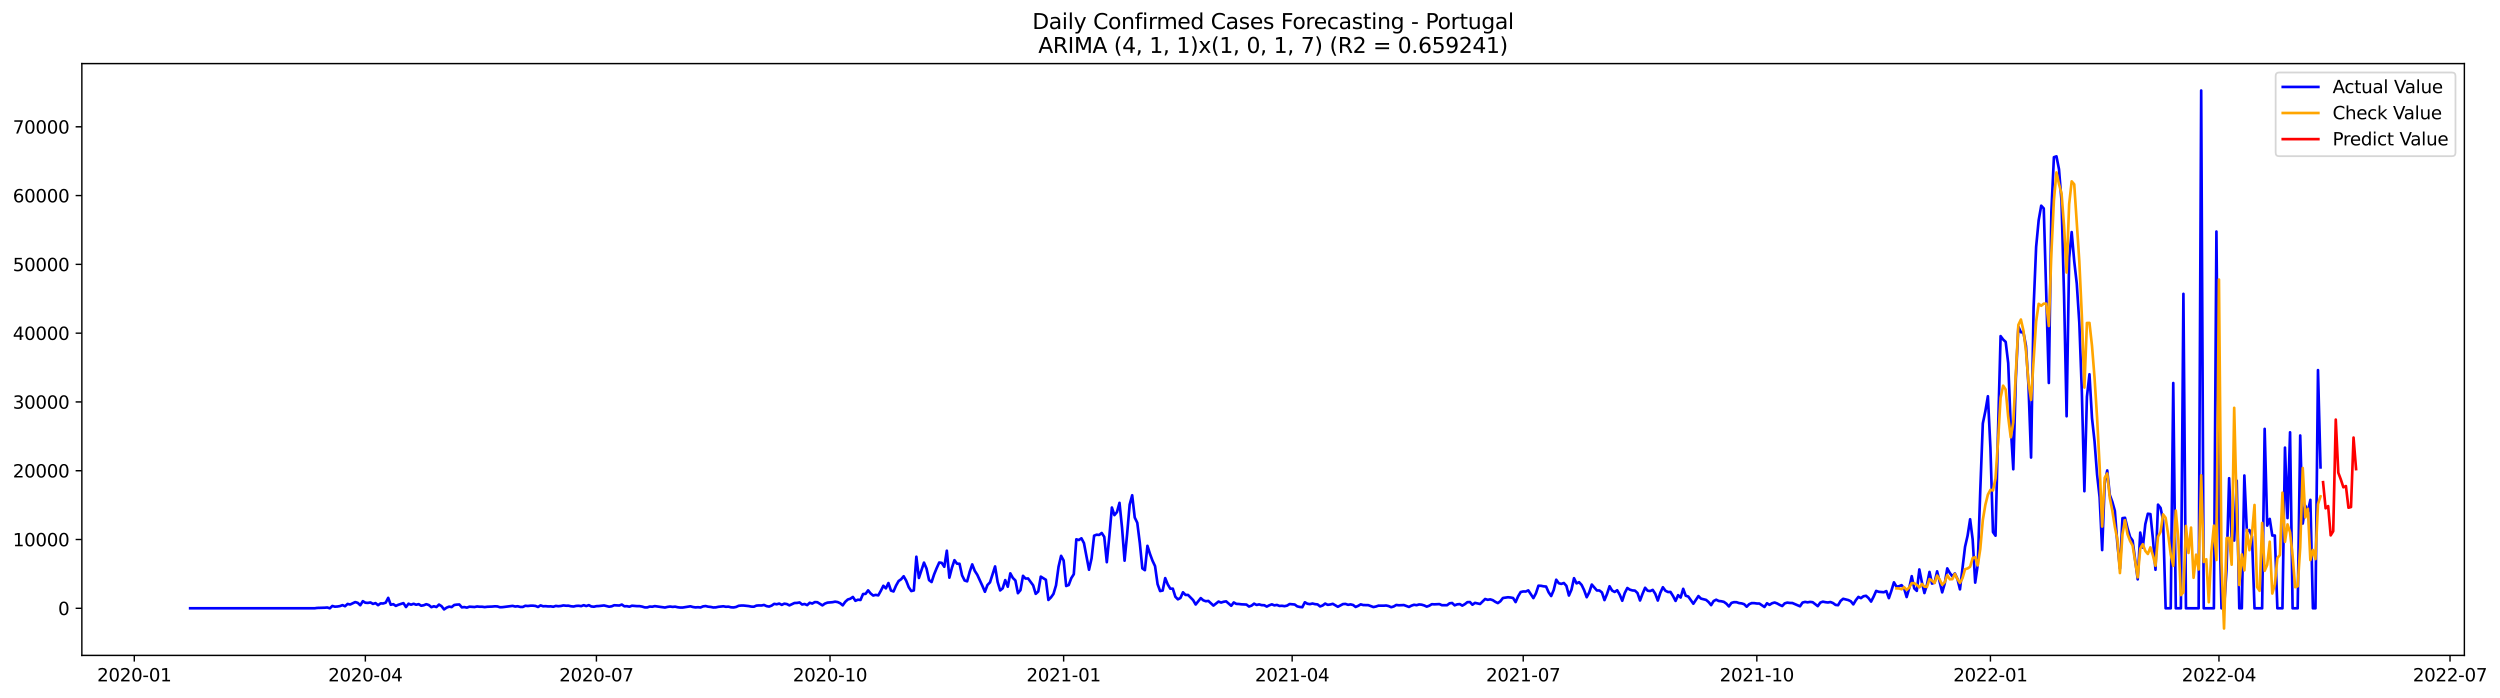 <?xml version="1.0" encoding="utf-8" standalone="no"?>
<!DOCTYPE svg PUBLIC "-//W3C//DTD SVG 1.1//EN"
  "http://www.w3.org/Graphics/SVG/1.1/DTD/svg11.dtd">
<svg xmlns:xlink="http://www.w3.org/1999/xlink" width="1405.24pt" height="392.274pt" viewBox="0 0 1405.24 392.274" xmlns="http://www.w3.org/2000/svg" version="1.1">
 <defs>
  <style type="text/css">*{stroke-linejoin: round; stroke-linecap: butt}</style>
 </defs>
 <g id="figure_1">
  <g id="patch_1">
   <path d="M 0 392.274 
L 1405.24 392.274 
L 1405.24 0 
L 0 0 
z
" style="fill: #ffffff"/>
  </g>
  <g id="axes_1">
   <g id="patch_2">
    <path d="M 46.013 368.396 
L 1385.213 368.396 
L 1385.213 35.755 
L 46.013 35.755 
z
" style="fill: #ffffff"/>
   </g>
   <g id="matplotlib.axis_1">
    <g id="xtick_1">
     <g id="line2d_1">
      <defs>
       <path id="m75521b511f" d="M 0 0 
L 0 3.5 
" style="stroke: #000000; stroke-width: 0.8"/>
      </defs>
      <g>
       <use xlink:href="#m75521b511f" x="75.485" y="368.396" style="stroke: #000000; stroke-width: 0.8"/>
      </g>
     </g>
     <g id="text_1">
      <!-- 2020-01 -->
      <g transform="translate(54.594 382.994)scale(0.1 -0.1)">
       <defs>
        <path id="DejaVuSans-32" d="M 1228 531 
L 3431 531 
L 3431 0 
L 469 0 
L 469 531 
Q 828 903 1448 1529 
Q 2069 2156 2228 2338 
Q 2531 2678 2651 2914 
Q 2772 3150 2772 3378 
Q 2772 3750 2511 3984 
Q 2250 4219 1831 4219 
Q 1534 4219 1204 4116 
Q 875 4013 500 3803 
L 500 4441 
Q 881 4594 1212 4672 
Q 1544 4750 1819 4750 
Q 2544 4750 2975 4387 
Q 3406 4025 3406 3419 
Q 3406 3131 3298 2873 
Q 3191 2616 2906 2266 
Q 2828 2175 2409 1742 
Q 1991 1309 1228 531 
z
" transform="scale(0.016)"/>
        <path id="DejaVuSans-30" d="M 2034 4250 
Q 1547 4250 1301 3770 
Q 1056 3291 1056 2328 
Q 1056 1369 1301 889 
Q 1547 409 2034 409 
Q 2525 409 2770 889 
Q 3016 1369 3016 2328 
Q 3016 3291 2770 3770 
Q 2525 4250 2034 4250 
z
M 2034 4750 
Q 2819 4750 3233 4129 
Q 3647 3509 3647 2328 
Q 3647 1150 3233 529 
Q 2819 -91 2034 -91 
Q 1250 -91 836 529 
Q 422 1150 422 2328 
Q 422 3509 836 4129 
Q 1250 4750 2034 4750 
z
" transform="scale(0.016)"/>
        <path id="DejaVuSans-2d" d="M 313 2009 
L 1997 2009 
L 1997 1497 
L 313 1497 
L 313 2009 
z
" transform="scale(0.016)"/>
        <path id="DejaVuSans-31" d="M 794 531 
L 1825 531 
L 1825 4091 
L 703 3866 
L 703 4441 
L 1819 4666 
L 2450 4666 
L 2450 531 
L 3481 531 
L 3481 0 
L 794 0 
L 794 531 
z
" transform="scale(0.016)"/>
       </defs>
       <use xlink:href="#DejaVuSans-32"/>
       <use xlink:href="#DejaVuSans-30" x="63.623"/>
       <use xlink:href="#DejaVuSans-32" x="127.246"/>
       <use xlink:href="#DejaVuSans-30" x="190.869"/>
       <use xlink:href="#DejaVuSans-2d" x="254.492"/>
       <use xlink:href="#DejaVuSans-30" x="290.576"/>
       <use xlink:href="#DejaVuSans-31" x="354.199"/>
      </g>
     </g>
    </g>
    <g id="xtick_2">
     <g id="line2d_2">
      <g>
       <use xlink:href="#m75521b511f" x="205.366" y="368.396" style="stroke: #000000; stroke-width: 0.8"/>
      </g>
     </g>
     <g id="text_2">
      <!-- 2020-04 -->
      <g transform="translate(184.475 382.994)scale(0.1 -0.1)">
       <defs>
        <path id="DejaVuSans-34" d="M 2419 4116 
L 825 1625 
L 2419 1625 
L 2419 4116 
z
M 2253 4666 
L 3047 4666 
L 3047 1625 
L 3713 1625 
L 3713 1100 
L 3047 1100 
L 3047 0 
L 2419 0 
L 2419 1100 
L 313 1100 
L 313 1709 
L 2253 4666 
z
" transform="scale(0.016)"/>
       </defs>
       <use xlink:href="#DejaVuSans-32"/>
       <use xlink:href="#DejaVuSans-30" x="63.623"/>
       <use xlink:href="#DejaVuSans-32" x="127.246"/>
       <use xlink:href="#DejaVuSans-30" x="190.869"/>
       <use xlink:href="#DejaVuSans-2d" x="254.492"/>
       <use xlink:href="#DejaVuSans-30" x="290.576"/>
       <use xlink:href="#DejaVuSans-34" x="354.199"/>
      </g>
     </g>
    </g>
    <g id="xtick_3">
     <g id="line2d_3">
      <g>
       <use xlink:href="#m75521b511f" x="335.247" y="368.396" style="stroke: #000000; stroke-width: 0.8"/>
      </g>
     </g>
     <g id="text_3">
      <!-- 2020-07 -->
      <g transform="translate(314.356 382.994)scale(0.1 -0.1)">
       <defs>
        <path id="DejaVuSans-37" d="M 525 4666 
L 3525 4666 
L 3525 4397 
L 1831 0 
L 1172 0 
L 2766 4134 
L 525 4134 
L 525 4666 
z
" transform="scale(0.016)"/>
       </defs>
       <use xlink:href="#DejaVuSans-32"/>
       <use xlink:href="#DejaVuSans-30" x="63.623"/>
       <use xlink:href="#DejaVuSans-32" x="127.246"/>
       <use xlink:href="#DejaVuSans-30" x="190.869"/>
       <use xlink:href="#DejaVuSans-2d" x="254.492"/>
       <use xlink:href="#DejaVuSans-30" x="290.576"/>
       <use xlink:href="#DejaVuSans-37" x="354.199"/>
      </g>
     </g>
    </g>
    <g id="xtick_4">
     <g id="line2d_4">
      <g>
       <use xlink:href="#m75521b511f" x="466.555" y="368.396" style="stroke: #000000; stroke-width: 0.8"/>
      </g>
     </g>
     <g id="text_4">
      <!-- 2020-10 -->
      <g transform="translate(445.664 382.994)scale(0.1 -0.1)">
       <use xlink:href="#DejaVuSans-32"/>
       <use xlink:href="#DejaVuSans-30" x="63.623"/>
       <use xlink:href="#DejaVuSans-32" x="127.246"/>
       <use xlink:href="#DejaVuSans-30" x="190.869"/>
       <use xlink:href="#DejaVuSans-2d" x="254.492"/>
       <use xlink:href="#DejaVuSans-31" x="290.576"/>
       <use xlink:href="#DejaVuSans-30" x="354.199"/>
      </g>
     </g>
    </g>
    <g id="xtick_5">
     <g id="line2d_5">
      <g>
       <use xlink:href="#m75521b511f" x="597.863" y="368.396" style="stroke: #000000; stroke-width: 0.8"/>
      </g>
     </g>
     <g id="text_5">
      <!-- 2021-01 -->
      <g transform="translate(576.972 382.994)scale(0.1 -0.1)">
       <use xlink:href="#DejaVuSans-32"/>
       <use xlink:href="#DejaVuSans-30" x="63.623"/>
       <use xlink:href="#DejaVuSans-32" x="127.246"/>
       <use xlink:href="#DejaVuSans-31" x="190.869"/>
       <use xlink:href="#DejaVuSans-2d" x="254.492"/>
       <use xlink:href="#DejaVuSans-30" x="290.576"/>
       <use xlink:href="#DejaVuSans-31" x="354.199"/>
      </g>
     </g>
    </g>
    <g id="xtick_6">
     <g id="line2d_6">
      <g>
       <use xlink:href="#m75521b511f" x="726.317" y="368.396" style="stroke: #000000; stroke-width: 0.8"/>
      </g>
     </g>
     <g id="text_6">
      <!-- 2021-04 -->
      <g transform="translate(705.426 382.994)scale(0.1 -0.1)">
       <use xlink:href="#DejaVuSans-32"/>
       <use xlink:href="#DejaVuSans-30" x="63.623"/>
       <use xlink:href="#DejaVuSans-32" x="127.246"/>
       <use xlink:href="#DejaVuSans-31" x="190.869"/>
       <use xlink:href="#DejaVuSans-2d" x="254.492"/>
       <use xlink:href="#DejaVuSans-30" x="290.576"/>
       <use xlink:href="#DejaVuSans-34" x="354.199"/>
      </g>
     </g>
    </g>
    <g id="xtick_7">
     <g id="line2d_7">
      <g>
       <use xlink:href="#m75521b511f" x="856.198" y="368.396" style="stroke: #000000; stroke-width: 0.8"/>
      </g>
     </g>
     <g id="text_7">
      <!-- 2021-07 -->
      <g transform="translate(835.306 382.994)scale(0.1 -0.1)">
       <use xlink:href="#DejaVuSans-32"/>
       <use xlink:href="#DejaVuSans-30" x="63.623"/>
       <use xlink:href="#DejaVuSans-32" x="127.246"/>
       <use xlink:href="#DejaVuSans-31" x="190.869"/>
       <use xlink:href="#DejaVuSans-2d" x="254.492"/>
       <use xlink:href="#DejaVuSans-30" x="290.576"/>
       <use xlink:href="#DejaVuSans-37" x="354.199"/>
      </g>
     </g>
    </g>
    <g id="xtick_8">
     <g id="line2d_8">
      <g>
       <use xlink:href="#m75521b511f" x="987.506" y="368.396" style="stroke: #000000; stroke-width: 0.8"/>
      </g>
     </g>
     <g id="text_8">
      <!-- 2021-10 -->
      <g transform="translate(966.615 382.994)scale(0.1 -0.1)">
       <use xlink:href="#DejaVuSans-32"/>
       <use xlink:href="#DejaVuSans-30" x="63.623"/>
       <use xlink:href="#DejaVuSans-32" x="127.246"/>
       <use xlink:href="#DejaVuSans-31" x="190.869"/>
       <use xlink:href="#DejaVuSans-2d" x="254.492"/>
       <use xlink:href="#DejaVuSans-31" x="290.576"/>
       <use xlink:href="#DejaVuSans-30" x="354.199"/>
      </g>
     </g>
    </g>
    <g id="xtick_9">
     <g id="line2d_9">
      <g>
       <use xlink:href="#m75521b511f" x="1118.814" y="368.396" style="stroke: #000000; stroke-width: 0.8"/>
      </g>
     </g>
     <g id="text_9">
      <!-- 2022-01 -->
      <g transform="translate(1097.923 382.994)scale(0.1 -0.1)">
       <use xlink:href="#DejaVuSans-32"/>
       <use xlink:href="#DejaVuSans-30" x="63.623"/>
       <use xlink:href="#DejaVuSans-32" x="127.246"/>
       <use xlink:href="#DejaVuSans-32" x="190.869"/>
       <use xlink:href="#DejaVuSans-2d" x="254.492"/>
       <use xlink:href="#DejaVuSans-30" x="290.576"/>
       <use xlink:href="#DejaVuSans-31" x="354.199"/>
      </g>
     </g>
    </g>
    <g id="xtick_10">
     <g id="line2d_10">
      <g>
       <use xlink:href="#m75521b511f" x="1247.268" y="368.396" style="stroke: #000000; stroke-width: 0.8"/>
      </g>
     </g>
     <g id="text_10">
      <!-- 2022-04 -->
      <g transform="translate(1226.376 382.994)scale(0.1 -0.1)">
       <use xlink:href="#DejaVuSans-32"/>
       <use xlink:href="#DejaVuSans-30" x="63.623"/>
       <use xlink:href="#DejaVuSans-32" x="127.246"/>
       <use xlink:href="#DejaVuSans-32" x="190.869"/>
       <use xlink:href="#DejaVuSans-2d" x="254.492"/>
       <use xlink:href="#DejaVuSans-30" x="290.576"/>
       <use xlink:href="#DejaVuSans-34" x="354.199"/>
      </g>
     </g>
    </g>
    <g id="xtick_11">
     <g id="line2d_11">
      <g>
       <use xlink:href="#m75521b511f" x="1377.148" y="368.396" style="stroke: #000000; stroke-width: 0.8"/>
      </g>
     </g>
     <g id="text_11">
      <!-- 2022-07 -->
      <g transform="translate(1356.257 382.994)scale(0.1 -0.1)">
       <use xlink:href="#DejaVuSans-32"/>
       <use xlink:href="#DejaVuSans-30" x="63.623"/>
       <use xlink:href="#DejaVuSans-32" x="127.246"/>
       <use xlink:href="#DejaVuSans-32" x="190.869"/>
       <use xlink:href="#DejaVuSans-2d" x="254.492"/>
       <use xlink:href="#DejaVuSans-30" x="290.576"/>
       <use xlink:href="#DejaVuSans-37" x="354.199"/>
      </g>
     </g>
    </g>
   </g>
   <g id="matplotlib.axis_2">
    <g id="ytick_1">
     <g id="line2d_12">
      <defs>
       <path id="m3092b0b642" d="M 0 0 
L -3.5 0 
" style="stroke: #000000; stroke-width: 0.8"/>
      </defs>
      <g>
       <use xlink:href="#m3092b0b642" x="46.013" y="341.918" style="stroke: #000000; stroke-width: 0.8"/>
      </g>
     </g>
     <g id="text_12">
      <!-- 0 -->
      <g transform="translate(32.65 345.717)scale(0.1 -0.1)">
       <use xlink:href="#DejaVuSans-30"/>
      </g>
     </g>
    </g>
    <g id="ytick_2">
     <g id="line2d_13">
      <g>
       <use xlink:href="#m3092b0b642" x="46.013" y="303.255" style="stroke: #000000; stroke-width: 0.8"/>
      </g>
     </g>
     <g id="text_13">
      <!-- 10000 -->
      <g transform="translate(7.2 307.054)scale(0.1 -0.1)">
       <use xlink:href="#DejaVuSans-31"/>
       <use xlink:href="#DejaVuSans-30" x="63.623"/>
       <use xlink:href="#DejaVuSans-30" x="127.246"/>
       <use xlink:href="#DejaVuSans-30" x="190.869"/>
       <use xlink:href="#DejaVuSans-30" x="254.492"/>
      </g>
     </g>
    </g>
    <g id="ytick_3">
     <g id="line2d_14">
      <g>
       <use xlink:href="#m3092b0b642" x="46.013" y="264.591" style="stroke: #000000; stroke-width: 0.8"/>
      </g>
     </g>
     <g id="text_14">
      <!-- 20000 -->
      <g transform="translate(7.2 268.39)scale(0.1 -0.1)">
       <use xlink:href="#DejaVuSans-32"/>
       <use xlink:href="#DejaVuSans-30" x="63.623"/>
       <use xlink:href="#DejaVuSans-30" x="127.246"/>
       <use xlink:href="#DejaVuSans-30" x="190.869"/>
       <use xlink:href="#DejaVuSans-30" x="254.492"/>
      </g>
     </g>
    </g>
    <g id="ytick_4">
     <g id="line2d_15">
      <g>
       <use xlink:href="#m3092b0b642" x="46.013" y="225.928" style="stroke: #000000; stroke-width: 0.8"/>
      </g>
     </g>
     <g id="text_15">
      <!-- 30000 -->
      <g transform="translate(7.2 229.727)scale(0.1 -0.1)">
       <defs>
        <path id="DejaVuSans-33" d="M 2597 2516 
Q 3050 2419 3304 2112 
Q 3559 1806 3559 1356 
Q 3559 666 3084 287 
Q 2609 -91 1734 -91 
Q 1441 -91 1130 -33 
Q 819 25 488 141 
L 488 750 
Q 750 597 1062 519 
Q 1375 441 1716 441 
Q 2309 441 2620 675 
Q 2931 909 2931 1356 
Q 2931 1769 2642 2001 
Q 2353 2234 1838 2234 
L 1294 2234 
L 1294 2753 
L 1863 2753 
Q 2328 2753 2575 2939 
Q 2822 3125 2822 3475 
Q 2822 3834 2567 4026 
Q 2313 4219 1838 4219 
Q 1578 4219 1281 4162 
Q 984 4106 628 3988 
L 628 4550 
Q 988 4650 1302 4700 
Q 1616 4750 1894 4750 
Q 2613 4750 3031 4423 
Q 3450 4097 3450 3541 
Q 3450 3153 3228 2886 
Q 3006 2619 2597 2516 
z
" transform="scale(0.016)"/>
       </defs>
       <use xlink:href="#DejaVuSans-33"/>
       <use xlink:href="#DejaVuSans-30" x="63.623"/>
       <use xlink:href="#DejaVuSans-30" x="127.246"/>
       <use xlink:href="#DejaVuSans-30" x="190.869"/>
       <use xlink:href="#DejaVuSans-30" x="254.492"/>
      </g>
     </g>
    </g>
    <g id="ytick_5">
     <g id="line2d_16">
      <g>
       <use xlink:href="#m3092b0b642" x="46.013" y="187.264" style="stroke: #000000; stroke-width: 0.8"/>
      </g>
     </g>
     <g id="text_16">
      <!-- 40000 -->
      <g transform="translate(7.2 191.064)scale(0.1 -0.1)">
       <use xlink:href="#DejaVuSans-34"/>
       <use xlink:href="#DejaVuSans-30" x="63.623"/>
       <use xlink:href="#DejaVuSans-30" x="127.246"/>
       <use xlink:href="#DejaVuSans-30" x="190.869"/>
       <use xlink:href="#DejaVuSans-30" x="254.492"/>
      </g>
     </g>
    </g>
    <g id="ytick_6">
     <g id="line2d_17">
      <g>
       <use xlink:href="#m3092b0b642" x="46.013" y="148.601" style="stroke: #000000; stroke-width: 0.8"/>
      </g>
     </g>
     <g id="text_17">
      <!-- 50000 -->
      <g transform="translate(7.2 152.4)scale(0.1 -0.1)">
       <defs>
        <path id="DejaVuSans-35" d="M 691 4666 
L 3169 4666 
L 3169 4134 
L 1269 4134 
L 1269 2991 
Q 1406 3038 1543 3061 
Q 1681 3084 1819 3084 
Q 2600 3084 3056 2656 
Q 3513 2228 3513 1497 
Q 3513 744 3044 326 
Q 2575 -91 1722 -91 
Q 1428 -91 1123 -41 
Q 819 9 494 109 
L 494 744 
Q 775 591 1075 516 
Q 1375 441 1709 441 
Q 2250 441 2565 725 
Q 2881 1009 2881 1497 
Q 2881 1984 2565 2268 
Q 2250 2553 1709 2553 
Q 1456 2553 1204 2497 
Q 953 2441 691 2322 
L 691 4666 
z
" transform="scale(0.016)"/>
       </defs>
       <use xlink:href="#DejaVuSans-35"/>
       <use xlink:href="#DejaVuSans-30" x="63.623"/>
       <use xlink:href="#DejaVuSans-30" x="127.246"/>
       <use xlink:href="#DejaVuSans-30" x="190.869"/>
       <use xlink:href="#DejaVuSans-30" x="254.492"/>
      </g>
     </g>
    </g>
    <g id="ytick_7">
     <g id="line2d_18">
      <g>
       <use xlink:href="#m3092b0b642" x="46.013" y="109.938" style="stroke: #000000; stroke-width: 0.8"/>
      </g>
     </g>
     <g id="text_18">
      <!-- 60000 -->
      <g transform="translate(7.2 113.737)scale(0.1 -0.1)">
       <defs>
        <path id="DejaVuSans-36" d="M 2113 2584 
Q 1688 2584 1439 2293 
Q 1191 2003 1191 1497 
Q 1191 994 1439 701 
Q 1688 409 2113 409 
Q 2538 409 2786 701 
Q 3034 994 3034 1497 
Q 3034 2003 2786 2293 
Q 2538 2584 2113 2584 
z
M 3366 4563 
L 3366 3988 
Q 3128 4100 2886 4159 
Q 2644 4219 2406 4219 
Q 1781 4219 1451 3797 
Q 1122 3375 1075 2522 
Q 1259 2794 1537 2939 
Q 1816 3084 2150 3084 
Q 2853 3084 3261 2657 
Q 3669 2231 3669 1497 
Q 3669 778 3244 343 
Q 2819 -91 2113 -91 
Q 1303 -91 875 529 
Q 447 1150 447 2328 
Q 447 3434 972 4092 
Q 1497 4750 2381 4750 
Q 2619 4750 2861 4703 
Q 3103 4656 3366 4563 
z
" transform="scale(0.016)"/>
       </defs>
       <use xlink:href="#DejaVuSans-36"/>
       <use xlink:href="#DejaVuSans-30" x="63.623"/>
       <use xlink:href="#DejaVuSans-30" x="127.246"/>
       <use xlink:href="#DejaVuSans-30" x="190.869"/>
       <use xlink:href="#DejaVuSans-30" x="254.492"/>
      </g>
     </g>
    </g>
    <g id="ytick_8">
     <g id="line2d_19">
      <g>
       <use xlink:href="#m3092b0b642" x="46.013" y="71.274" style="stroke: #000000; stroke-width: 0.8"/>
      </g>
     </g>
     <g id="text_19">
      <!-- 70000 -->
      <g transform="translate(7.2 75.074)scale(0.1 -0.1)">
       <use xlink:href="#DejaVuSans-37"/>
       <use xlink:href="#DejaVuSans-30" x="63.623"/>
       <use xlink:href="#DejaVuSans-30" x="127.246"/>
       <use xlink:href="#DejaVuSans-30" x="190.869"/>
       <use xlink:href="#DejaVuSans-30" x="254.492"/>
      </g>
     </g>
    </g>
   </g>
   <g id="line2d_20">
    <path d="M 106.885 341.918 
L 176.821 341.918 
L 178.248 341.713 
L 182.53 341.585 
L 183.957 341.466 
L 185.385 341.918 
L 186.812 340.615 
L 188.239 341.009 
L 189.666 340.913 
L 191.094 340.681 
L 192.521 340.139 
L 193.948 340.75 
L 195.375 339.471 
L 196.803 339.795 
L 199.657 338.43 
L 201.085 338.856 
L 202.512 340.194 
L 203.939 337.916 
L 205.366 338.794 
L 206.794 338.891 
L 208.221 338.624 
L 209.648 339.451 
L 211.075 339.003 
L 212.503 340.17 
L 213.93 339.165 
L 215.357 339.215 
L 216.784 338.767 
L 218.212 336.057 
L 219.639 339.927 
L 221.066 339.606 
L 222.493 340.569 
L 223.921 339.931 
L 226.775 339.018 
L 228.203 341.218 
L 229.63 339.355 
L 231.057 339.904 
L 232.484 339.378 
L 233.912 339.923 
L 235.339 339.587 
L 236.766 340.484 
L 238.193 340.201 
L 239.621 339.617 
L 241.048 340.093 
L 242.475 341.288 
L 243.902 340.777 
L 245.33 341.21 
L 246.757 339.83 
L 248.184 340.735 
L 249.611 342.54 
L 251.039 341.562 
L 252.466 340.982 
L 253.893 341.23 
L 255.32 340.062 
L 256.748 339.857 
L 258.175 339.78 
L 259.602 341.384 
L 261.03 341.241 
L 262.457 341.539 
L 263.884 341.013 
L 266.739 341.195 
L 268.166 340.897 
L 269.593 341.04 
L 271.02 341.044 
L 272.448 341.249 
L 273.875 341.056 
L 276.729 340.944 
L 278.157 340.804 
L 279.584 340.87 
L 281.011 341.33 
L 282.438 341.28 
L 286.72 340.743 
L 288.148 340.565 
L 289.575 340.924 
L 291.002 340.77 
L 292.429 341.145 
L 293.857 341.164 
L 295.284 340.503 
L 296.711 340.638 
L 298.138 340.46 
L 299.566 340.441 
L 300.993 340.596 
L 302.42 341.176 
L 303.847 340.29 
L 305.275 340.781 
L 306.702 340.719 
L 308.129 340.874 
L 309.556 340.824 
L 310.984 341.04 
L 312.411 340.58 
L 313.838 340.758 
L 315.265 340.619 
L 316.693 340.306 
L 318.12 340.468 
L 319.547 340.46 
L 320.975 340.789 
L 322.402 340.917 
L 323.829 340.584 
L 325.256 340.499 
L 326.684 340.715 
L 328.111 340.174 
L 329.538 340.669 
L 330.965 340.151 
L 332.393 340.889 
L 333.82 341.033 
L 335.247 340.708 
L 336.674 340.65 
L 339.529 340.321 
L 342.383 341.021 
L 343.811 340.808 
L 345.238 340.205 
L 348.093 340.364 
L 349.52 339.822 
L 350.947 340.793 
L 352.374 340.735 
L 353.802 341.017 
L 355.229 340.468 
L 358.083 340.712 
L 359.511 340.708 
L 360.938 340.967 
L 362.365 341.396 
L 363.792 341.427 
L 365.22 340.944 
L 366.647 341.033 
L 368.074 340.708 
L 373.783 341.489 
L 375.21 341.133 
L 376.638 340.932 
L 378.065 341.129 
L 379.492 340.998 
L 380.92 341.326 
L 382.347 341.508 
L 383.774 341.485 
L 388.056 340.797 
L 389.483 341.199 
L 390.91 341.411 
L 392.338 341.311 
L 393.765 341.454 
L 395.192 340.843 
L 396.619 340.661 
L 398.047 341.009 
L 399.474 341.152 
L 400.901 341.45 
L 402.328 341.408 
L 403.756 341.091 
L 406.61 340.793 
L 408.038 341.071 
L 409.465 340.986 
L 410.892 341.357 
L 412.319 341.442 
L 413.747 341.176 
L 415.174 340.518 
L 416.601 340.375 
L 418.028 340.368 
L 420.883 340.681 
L 422.31 340.975 
L 423.737 341.025 
L 425.165 340.41 
L 426.592 340.302 
L 428.019 340.348 
L 429.446 340.039 
L 430.874 340.7 
L 432.301 340.955 
L 433.728 340.418 
L 435.156 339.42 
L 436.583 339.656 
L 438.01 339.262 
L 439.437 339.996 
L 440.865 339.316 
L 442.292 339.548 
L 443.719 340.275 
L 446.574 338.941 
L 448.001 338.902 
L 449.428 338.635 
L 450.855 339.784 
L 452.283 339.509 
L 453.71 340.128 
L 455.137 338.817 
L 456.564 339.246 
L 457.992 338.442 
L 459.419 338.5 
L 462.273 340.275 
L 463.701 339.258 
L 465.128 338.728 
L 467.983 338.485 
L 469.41 338.195 
L 470.837 338.423 
L 472.264 339.08 
L 473.692 340.267 
L 475.119 338.268 
L 476.546 336.977 
L 477.973 336.528 
L 479.401 335.554 
L 480.828 337.704 
L 482.255 337.089 
L 483.682 337.247 
L 485.11 333.907 
L 486.537 333.795 
L 487.964 331.835 
L 489.391 333.594 
L 490.819 334.742 
L 492.246 334.382 
L 493.673 334.665 
L 495.101 332.117 
L 496.528 329.275 
L 497.955 330.709 
L 499.382 327.732 
L 500.81 331.954 
L 502.237 332.457 
L 503.664 329.163 
L 505.091 326.607 
L 506.519 325.587 
L 507.946 323.916 
L 509.373 326.426 
L 510.8 330.079 
L 512.228 332.229 
L 513.655 331.881 
L 515.082 312.932 
L 516.509 324.867 
L 519.364 316.245 
L 520.791 319.555 
L 522.218 326.081 
L 523.646 327.16 
L 525.073 322.838 
L 526.5 319.342 
L 527.928 316.195 
L 529.355 316.392 
L 530.782 318.585 
L 532.209 309.553 
L 533.637 324.705 
L 535.064 319.141 
L 536.491 314.877 
L 537.918 316.829 
L 539.346 316.895 
L 540.773 323.406 
L 542.2 326.282 
L 543.627 326.766 
L 545.055 321.465 
L 546.482 317.239 
L 547.909 320.87 
L 549.336 323.097 
L 552.191 329.306 
L 553.618 332.635 
L 555.046 328.834 
L 556.473 327.334 
L 559.327 318.384 
L 560.755 327.094 
L 562.182 331.877 
L 563.609 330.686 
L 565.036 326.078 
L 566.464 329.801 
L 567.891 322.277 
L 569.318 324.856 
L 570.745 326.282 
L 572.173 333.435 
L 573.6 331.719 
L 575.027 323.669 
L 576.454 325.215 
L 577.882 325.153 
L 580.736 329.028 
L 582.163 333.802 
L 583.591 332.5 
L 585.018 324.125 
L 587.873 325.888 
L 589.3 337.224 
L 590.727 335.821 
L 592.154 333.826 
L 593.582 329.02 
L 595.009 318.53 
L 596.436 312.429 
L 597.863 315.043 
L 599.291 329.387 
L 600.718 328.834 
L 602.145 325.026 
L 603.572 322.756 
L 605 303.15 
L 606.427 303.537 
L 607.854 302.574 
L 609.281 305.273 
L 612.136 320.251 
L 613.563 313.852 
L 614.991 301.105 
L 616.418 300.556 
L 617.845 300.691 
L 619.272 299.593 
L 620.7 301.766 
L 622.127 316.006 
L 623.554 301.495 
L 624.981 285.288 
L 626.409 289.552 
L 627.836 287.839 
L 629.263 282.635 
L 630.69 296.601 
L 632.118 315.151 
L 633.545 300.297 
L 634.972 283.641 
L 636.399 278.386 
L 637.827 290.882 
L 639.254 293.84 
L 640.681 305.195 
L 642.109 319.474 
L 643.536 320.498 
L 644.963 306.8 
L 646.39 311.32 
L 647.818 315.178 
L 649.245 318.21 
L 650.672 328.355 
L 652.099 332.233 
L 653.527 331.931 
L 654.954 324.956 
L 656.381 328.463 
L 657.808 330.883 
L 659.236 330.876 
L 660.663 335.434 
L 662.09 336.88 
L 663.517 336.111 
L 664.945 332.933 
L 666.372 334.402 
L 667.799 334.417 
L 670.654 337.332 
L 672.081 339.795 
L 674.936 336.196 
L 676.363 337.433 
L 677.79 337.947 
L 679.217 337.777 
L 682.072 340.395 
L 684.926 338.133 
L 686.354 338.709 
L 687.781 338.249 
L 689.208 338.025 
L 692.063 340.507 
L 693.49 338.643 
L 694.917 339.436 
L 696.344 339.494 
L 697.772 339.687 
L 700.626 339.826 
L 702.054 340.928 
L 703.481 340.433 
L 704.908 339.316 
L 706.335 340.043 
L 707.763 339.722 
L 709.19 340.151 
L 710.617 340.178 
L 712.044 340.959 
L 713.472 340.24 
L 714.899 339.695 
L 716.326 340.282 
L 717.753 340.031 
L 719.181 340.588 
L 720.608 340.507 
L 722.035 340.723 
L 723.462 340.418 
L 724.89 339.529 
L 727.744 339.799 
L 729.171 340.835 
L 730.599 341.172 
L 732.026 341.303 
L 733.453 338.539 
L 734.881 339.355 
L 736.308 339.59 
L 737.735 339.235 
L 739.162 339.594 
L 740.59 339.73 
L 742.017 340.87 
L 743.444 340.34 
L 744.871 339.273 
L 746.299 339.981 
L 747.726 339.78 
L 749.153 339.409 
L 752.008 341.067 
L 754.862 339.559 
L 756.289 339.459 
L 757.717 339.962 
L 759.144 339.726 
L 760.571 340.07 
L 761.999 341.16 
L 763.426 340.553 
L 764.853 339.706 
L 766.28 340.101 
L 769.135 340.163 
L 771.989 341.222 
L 773.417 340.92 
L 774.844 340.422 
L 777.698 340.46 
L 779.126 340.348 
L 780.553 340.665 
L 781.98 341.307 
L 783.407 340.882 
L 784.835 340.043 
L 786.262 340.232 
L 789.116 340.105 
L 791.971 341.149 
L 793.398 340.426 
L 794.826 339.942 
L 796.253 340.174 
L 797.68 339.757 
L 799.107 339.896 
L 800.535 340.321 
L 801.962 340.986 
L 803.389 340.468 
L 804.816 339.621 
L 806.244 339.706 
L 809.098 339.563 
L 810.525 340.197 
L 813.38 340.197 
L 814.807 339.119 
L 816.234 338.945 
L 817.662 340.255 
L 819.089 339.703 
L 820.516 339.552 
L 821.944 340.418 
L 823.371 339.606 
L 824.798 338.477 
L 826.225 338.4 
L 827.653 339.911 
L 829.08 338.867 
L 831.934 339.501 
L 834.789 336.698 
L 836.216 337.151 
L 837.643 336.899 
L 839.071 337.344 
L 840.498 338.28 
L 841.925 338.995 
L 843.352 337.974 
L 844.78 336.13 
L 847.634 335.716 
L 849.062 335.856 
L 850.489 336.134 
L 851.916 338.43 
L 853.343 335.167 
L 854.771 332.786 
L 856.198 332.449 
L 857.625 332.5 
L 859.052 331.846 
L 861.907 336.184 
L 863.334 333.528 
L 864.761 329.217 
L 866.189 329.279 
L 867.616 329.569 
L 869.043 329.693 
L 870.47 332.936 
L 871.898 335.028 
L 873.325 331.672 
L 874.752 325.861 
L 876.179 327.841 
L 877.607 328.204 
L 879.034 327.701 
L 880.461 329.31 
L 881.889 334.746 
L 883.316 331.456 
L 884.743 324.999 
L 886.17 327.914 
L 887.598 327.249 
L 889.025 328.788 
L 890.452 331.769 
L 891.879 335.693 
L 893.307 332.963 
L 894.734 328.571 
L 897.588 331.885 
L 899.016 331.904 
L 900.443 333.002 
L 901.87 337.317 
L 903.297 333.891 
L 904.725 329.534 
L 906.152 331.939 
L 907.579 332.728 
L 909.007 331.784 
L 910.434 334.255 
L 911.861 337.688 
L 913.288 333.288 
L 914.716 330.52 
L 916.143 331.448 
L 917.57 331.873 
L 918.997 331.978 
L 920.425 333.346 
L 921.852 337.53 
L 923.279 333.729 
L 924.706 330.385 
L 926.134 332.043 
L 927.561 332.225 
L 928.988 331.572 
L 930.415 333.752 
L 931.843 337.564 
L 933.27 333.176 
L 934.697 330.079 
L 936.124 332.051 
L 937.552 332.755 
L 938.979 332.739 
L 940.406 335.028 
L 941.834 337.773 
L 943.261 334.541 
L 944.688 335.867 
L 946.115 330.976 
L 947.543 334.873 
L 948.97 335.295 
L 951.824 339.355 
L 954.679 335.044 
L 956.106 336.474 
L 958.961 337.189 
L 960.388 338.396 
L 961.815 340.147 
L 963.242 337.827 
L 964.67 337.097 
L 966.097 337.812 
L 967.524 337.963 
L 968.952 338.287 
L 970.379 339.3 
L 971.806 340.866 
L 973.233 338.902 
L 974.661 338.473 
L 976.088 338.496 
L 977.515 338.991 
L 978.942 339.161 
L 980.37 339.602 
L 981.797 341.029 
L 983.224 339.598 
L 984.651 338.999 
L 986.079 339.022 
L 987.506 339.227 
L 988.933 339.25 
L 991.788 341.172 
L 993.215 339.095 
L 994.642 339.985 
L 996.069 339.092 
L 997.497 338.666 
L 998.924 339.196 
L 1000.351 339.989 
L 1001.779 340.654 
L 1003.206 339.138 
L 1004.633 338.717 
L 1006.06 338.914 
L 1007.488 338.956 
L 1011.769 340.793 
L 1013.197 338.701 
L 1014.624 338.334 
L 1016.051 338.574 
L 1017.478 338.322 
L 1018.906 338.504 
L 1021.76 340.708 
L 1023.187 338.713 
L 1024.615 338.187 
L 1026.042 338.485 
L 1027.469 338.655 
L 1028.897 338.396 
L 1030.324 338.968 
L 1031.751 340.02 
L 1033.178 340.178 
L 1034.606 337.765 
L 1036.033 336.575 
L 1038.887 337.29 
L 1040.315 337.963 
L 1041.742 339.722 
L 1043.169 337.348 
L 1044.596 335.523 
L 1046.024 336.207 
L 1047.451 335.148 
L 1048.878 334.897 
L 1050.305 336.184 
L 1051.733 338.152 
L 1053.16 335.372 
L 1054.587 332.148 
L 1056.015 332.646 
L 1058.869 332.898 
L 1060.296 332.256 
L 1061.724 336.215 
L 1063.151 332.02 
L 1064.578 327.33 
L 1066.005 329.739 
L 1067.433 329.526 
L 1068.86 328.912 
L 1070.287 330.717 
L 1071.714 335.596 
L 1073.142 330.678 
L 1074.569 323.862 
L 1075.996 330.713 
L 1077.423 332.117 
L 1078.851 320.077 
L 1080.278 327.28 
L 1081.705 333.35 
L 1083.132 328.707 
L 1084.56 321.48 
L 1085.987 328.046 
L 1087.414 327.45 
L 1088.842 321.144 
L 1091.696 332.971 
L 1093.123 328.034 
L 1094.551 319.493 
L 1095.978 322.057 
L 1097.405 323.963 
L 1098.832 322.347 
L 1100.26 325.424 
L 1101.687 331.278 
L 1104.541 307.364 
L 1105.969 301.132 
L 1107.396 291.876 
L 1108.823 303.193 
L 1110.25 327.489 
L 1111.678 317.429 
L 1113.105 275.525 
L 1114.532 238.041 
L 1115.96 231.113 
L 1117.387 222.723 
L 1118.814 251.871 
L 1120.241 299.079 
L 1121.669 301.113 
L 1123.096 242.027 
L 1124.523 188.927 
L 1125.95 190.845 
L 1127.378 192.159 
L 1128.805 204.11 
L 1130.232 239.773 
L 1131.659 263.772 
L 1133.087 213.014 
L 1134.514 183.611 
L 1135.941 186.746 
L 1137.368 186.916 
L 1138.796 194.471 
L 1140.223 217.147 
L 1141.65 257.179 
L 1143.077 172.847 
L 1144.505 138.746 
L 1145.932 123.756 
L 1147.359 115.621 
L 1148.787 117.164 
L 1151.641 215.264 
L 1153.068 118.997 
L 1154.496 88.371 
L 1155.923 87.876 
L 1157.35 95.118 
L 1158.777 113.054 
L 1160.205 166.638 
L 1161.632 233.985 
L 1163.059 145.168 
L 1164.486 130.456 
L 1165.914 146.873 
L 1167.341 159.431 
L 1168.768 181.422 
L 1170.195 220.395 
L 1171.623 276.117 
L 1173.05 223.001 
L 1174.477 210.374 
L 1175.905 235.01 
L 1177.332 248.078 
L 1178.759 266.772 
L 1180.186 279.546 
L 1181.614 309.197 
L 1183.041 271.802 
L 1184.468 264.433 
L 1185.895 278.17 
L 1187.323 282.059 
L 1188.75 287.171 
L 1190.177 305.729 
L 1191.604 319.536 
L 1193.032 291.257 
L 1194.459 291.045 
L 1195.886 296.929 
L 1197.313 301.801 
L 1198.741 303.831 
L 1201.595 325.645 
L 1203.022 299.365 
L 1204.45 307.767 
L 1205.877 294.617 
L 1207.304 288.767 
L 1208.732 288.965 
L 1210.159 302.999 
L 1211.586 320.243 
L 1213.013 283.66 
L 1214.441 285.489 
L 1215.868 292.452 
L 1217.295 341.918 
L 1220.15 341.918 
L 1221.577 215.295 
L 1223.004 341.918 
L 1225.859 341.918 
L 1227.286 165.172 
L 1228.713 341.918 
L 1235.85 341.918 
L 1237.277 50.876 
L 1238.704 341.918 
L 1244.413 341.918 
L 1245.84 130.147 
L 1247.268 282.616 
L 1248.695 341.918 
L 1250.122 341.918 
L 1251.549 319.756 
L 1252.977 268.805 
L 1254.404 303.131 
L 1255.831 303.85 
L 1257.258 270.197 
L 1258.686 341.918 
L 1260.113 341.918 
L 1261.54 267.271 
L 1262.968 298.762 
L 1264.395 297.946 
L 1265.822 301.48 
L 1267.249 341.918 
L 1271.531 341.918 
L 1272.958 241.068 
L 1274.386 295.441 
L 1275.813 291.679 
L 1277.24 301.028 
L 1278.667 300.997 
L 1280.095 341.918 
L 1282.949 341.918 
L 1284.376 251.604 
L 1285.804 291.219 
L 1287.231 243.002 
L 1288.658 341.918 
L 1291.513 341.918 
L 1292.94 244.784 
L 1294.367 294.292 
L 1295.795 284.255 
L 1297.222 287.743 
L 1298.649 280.965 
L 1300.076 341.918 
L 1301.504 341.918 
L 1302.931 208.046 
L 1304.358 262.72 
L 1304.358 262.72 
" clip-path="url(#p4ed9394946)" style="fill: none; stroke: #0000ff; stroke-width: 1.5; stroke-linecap: square"/>
   </g>
   <g id="line2d_21">
    <path d="M 1066.005 330.715 
L 1067.433 330.779 
L 1068.86 331.22 
L 1070.287 330.044 
L 1071.714 331.573 
L 1073.142 330.257 
L 1074.569 327.789 
L 1075.996 327.813 
L 1077.423 328.808 
L 1078.851 330.146 
L 1080.278 328.274 
L 1081.705 329.73 
L 1083.132 329.877 
L 1084.56 325.464 
L 1085.987 326.375 
L 1087.414 327.713 
L 1088.842 323.527 
L 1090.269 325.721 
L 1091.696 328.721 
L 1093.123 327.253 
L 1094.551 323.284 
L 1095.978 325.613 
L 1097.405 325.528 
L 1098.832 322.587 
L 1100.26 325.472 
L 1101.687 327.667 
L 1103.114 325 
L 1104.541 319.97 
L 1105.969 319.514 
L 1107.396 318.593 
L 1108.823 313.685 
L 1110.25 313.171 
L 1111.678 317.82 
L 1113.105 308.579 
L 1114.532 292.334 
L 1115.96 283.78 
L 1117.387 278.011 
L 1118.814 275.355 
L 1120.241 275.68 
L 1121.669 268.971 
L 1123.096 247.877 
L 1124.523 223.542 
L 1125.95 216.791 
L 1127.378 218.943 
L 1128.805 234.439 
L 1130.232 245.806 
L 1131.659 237.4 
L 1134.514 182.628 
L 1135.941 179.612 
L 1137.368 185.867 
L 1138.796 197.321 
L 1140.223 215.066 
L 1141.65 224.78 
L 1144.505 180.687 
L 1145.932 170.777 
L 1147.359 171.869 
L 1148.787 170.667 
L 1150.214 170.712 
L 1151.641 183.239 
L 1153.068 142.282 
L 1154.496 112.622 
L 1155.923 96.916 
L 1157.35 103.495 
L 1158.777 108.714 
L 1160.205 127.088 
L 1161.632 153.177 
L 1163.059 114.748 
L 1164.486 101.936 
L 1165.914 103.6 
L 1168.768 146.79 
L 1170.195 177.413 
L 1171.623 217.833 
L 1173.05 181.551 
L 1174.477 181.5 
L 1175.905 194.399 
L 1177.332 212.335 
L 1178.759 234.75 
L 1180.186 261.816 
L 1181.614 295.968 
L 1183.041 268.566 
L 1184.468 266.156 
L 1185.895 279.808 
L 1187.323 287.053 
L 1188.75 296.111 
L 1190.177 303.331 
L 1191.604 322.114 
L 1193.032 300.207 
L 1194.459 292.411 
L 1195.886 300.314 
L 1197.313 304.053 
L 1198.741 306.675 
L 1201.595 324.503 
L 1203.022 308.394 
L 1204.45 305.898 
L 1205.877 309.676 
L 1207.304 311.386 
L 1208.732 307.662 
L 1210.159 312.192 
L 1211.586 317.995 
L 1213.013 301.675 
L 1214.441 298.959 
L 1215.868 289.125 
L 1217.295 291.095 
L 1218.722 300.446 
L 1220.15 311.587 
L 1221.577 318.054 
L 1223.004 286.997 
L 1224.431 303.082 
L 1225.859 334.492 
L 1227.286 332.92 
L 1228.713 295.643 
L 1230.14 310.82 
L 1231.568 296.561 
L 1232.995 324.758 
L 1234.422 311.772 
L 1235.85 320.108 
L 1237.277 267.203 
L 1238.704 315.865 
L 1240.131 314.349 
L 1241.559 338.504 
L 1242.986 310.47 
L 1244.413 295.452 
L 1245.84 314.747 
L 1247.268 157.134 
L 1248.695 315.929 
L 1250.122 353.276 
L 1251.549 302.467 
L 1252.977 302.375 
L 1254.404 317.418 
L 1255.831 229.244 
L 1257.258 286.117 
L 1258.686 328.808 
L 1260.113 311.634 
L 1261.54 320.584 
L 1262.968 297.816 
L 1264.395 309.266 
L 1265.822 300.064 
L 1267.249 283.848 
L 1268.677 329.953 
L 1270.104 332.1 
L 1271.531 293.94 
L 1272.958 320.841 
L 1274.386 317.511 
L 1275.813 304.491 
L 1277.24 333.623 
L 1278.667 328.629 
L 1280.095 313.688 
L 1281.522 311.987 
L 1282.949 276.939 
L 1284.376 304.559 
L 1285.804 294.754 
L 1287.231 299.287 
L 1288.658 312.381 
L 1290.085 330.043 
L 1291.513 329.552 
L 1292.94 307.692 
L 1294.367 263.065 
L 1295.795 290.834 
L 1297.222 285.945 
L 1298.649 314.84 
L 1300.076 309.14 
L 1301.504 314.251 
L 1302.931 283.337 
L 1304.358 278.996 
L 1304.358 278.996 
" clip-path="url(#p4ed9394946)" style="fill: none; stroke: #ffa500; stroke-width: 1.5; stroke-linecap: square"/>
   </g>
   <g id="line2d_22">
    <path d="M 1305.785 271.037 
L 1307.213 285.712 
L 1308.64 284.485 
L 1310.067 300.922 
L 1311.494 298.577 
L 1312.922 235.859 
L 1314.349 265.7 
L 1315.776 269.525 
L 1317.203 273.898 
L 1318.631 273.218 
L 1320.058 285.384 
L 1321.485 285.014 
L 1322.913 245.957 
L 1324.34 263.679 
" clip-path="url(#p4ed9394946)" style="fill: none; stroke: #ff0000; stroke-width: 1.5; stroke-linecap: square"/>
   </g>
   <g id="patch_3">
    <path d="M 46.013 368.396 
L 46.013 35.755 
" style="fill: none; stroke: #000000; stroke-width: 0.8; stroke-linejoin: miter; stroke-linecap: square"/>
   </g>
   <g id="patch_4">
    <path d="M 1385.213 368.396 
L 1385.213 35.755 
" style="fill: none; stroke: #000000; stroke-width: 0.8; stroke-linejoin: miter; stroke-linecap: square"/>
   </g>
   <g id="patch_5">
    <path d="M 46.013 368.396 
L 1385.213 368.396 
" style="fill: none; stroke: #000000; stroke-width: 0.8; stroke-linejoin: miter; stroke-linecap: square"/>
   </g>
   <g id="patch_6">
    <path d="M 46.013 35.755 
L 1385.213 35.755 
" style="fill: none; stroke: #000000; stroke-width: 0.8; stroke-linejoin: miter; stroke-linecap: square"/>
   </g>
   <g id="text_20">
    <!-- Daily Confirmed Cases Forecasting - Portugal -->
    <g transform="translate(580.267 16.318)scale(0.12 -0.12)">
     <defs>
      <path id="DejaVuSans-44" d="M 1259 4147 
L 1259 519 
L 2022 519 
Q 2988 519 3436 956 
Q 3884 1394 3884 2338 
Q 3884 3275 3436 3711 
Q 2988 4147 2022 4147 
L 1259 4147 
z
M 628 4666 
L 1925 4666 
Q 3281 4666 3915 4102 
Q 4550 3538 4550 2338 
Q 4550 1131 3912 565 
Q 3275 0 1925 0 
L 628 0 
L 628 4666 
z
" transform="scale(0.016)"/>
      <path id="DejaVuSans-61" d="M 2194 1759 
Q 1497 1759 1228 1600 
Q 959 1441 959 1056 
Q 959 750 1161 570 
Q 1363 391 1709 391 
Q 2188 391 2477 730 
Q 2766 1069 2766 1631 
L 2766 1759 
L 2194 1759 
z
M 3341 1997 
L 3341 0 
L 2766 0 
L 2766 531 
Q 2569 213 2275 61 
Q 1981 -91 1556 -91 
Q 1019 -91 701 211 
Q 384 513 384 1019 
Q 384 1609 779 1909 
Q 1175 2209 1959 2209 
L 2766 2209 
L 2766 2266 
Q 2766 2663 2505 2880 
Q 2244 3097 1772 3097 
Q 1472 3097 1187 3025 
Q 903 2953 641 2809 
L 641 3341 
Q 956 3463 1253 3523 
Q 1550 3584 1831 3584 
Q 2591 3584 2966 3190 
Q 3341 2797 3341 1997 
z
" transform="scale(0.016)"/>
      <path id="DejaVuSans-69" d="M 603 3500 
L 1178 3500 
L 1178 0 
L 603 0 
L 603 3500 
z
M 603 4863 
L 1178 4863 
L 1178 4134 
L 603 4134 
L 603 4863 
z
" transform="scale(0.016)"/>
      <path id="DejaVuSans-6c" d="M 603 4863 
L 1178 4863 
L 1178 0 
L 603 0 
L 603 4863 
z
" transform="scale(0.016)"/>
      <path id="DejaVuSans-79" d="M 2059 -325 
Q 1816 -950 1584 -1140 
Q 1353 -1331 966 -1331 
L 506 -1331 
L 506 -850 
L 844 -850 
Q 1081 -850 1212 -737 
Q 1344 -625 1503 -206 
L 1606 56 
L 191 3500 
L 800 3500 
L 1894 763 
L 2988 3500 
L 3597 3500 
L 2059 -325 
z
" transform="scale(0.016)"/>
      <path id="DejaVuSans-20" transform="scale(0.016)"/>
      <path id="DejaVuSans-43" d="M 4122 4306 
L 4122 3641 
Q 3803 3938 3442 4084 
Q 3081 4231 2675 4231 
Q 1875 4231 1450 3742 
Q 1025 3253 1025 2328 
Q 1025 1406 1450 917 
Q 1875 428 2675 428 
Q 3081 428 3442 575 
Q 3803 722 4122 1019 
L 4122 359 
Q 3791 134 3420 21 
Q 3050 -91 2638 -91 
Q 1578 -91 968 557 
Q 359 1206 359 2328 
Q 359 3453 968 4101 
Q 1578 4750 2638 4750 
Q 3056 4750 3426 4639 
Q 3797 4528 4122 4306 
z
" transform="scale(0.016)"/>
      <path id="DejaVuSans-6f" d="M 1959 3097 
Q 1497 3097 1228 2736 
Q 959 2375 959 1747 
Q 959 1119 1226 758 
Q 1494 397 1959 397 
Q 2419 397 2687 759 
Q 2956 1122 2956 1747 
Q 2956 2369 2687 2733 
Q 2419 3097 1959 3097 
z
M 1959 3584 
Q 2709 3584 3137 3096 
Q 3566 2609 3566 1747 
Q 3566 888 3137 398 
Q 2709 -91 1959 -91 
Q 1206 -91 779 398 
Q 353 888 353 1747 
Q 353 2609 779 3096 
Q 1206 3584 1959 3584 
z
" transform="scale(0.016)"/>
      <path id="DejaVuSans-6e" d="M 3513 2113 
L 3513 0 
L 2938 0 
L 2938 2094 
Q 2938 2591 2744 2837 
Q 2550 3084 2163 3084 
Q 1697 3084 1428 2787 
Q 1159 2491 1159 1978 
L 1159 0 
L 581 0 
L 581 3500 
L 1159 3500 
L 1159 2956 
Q 1366 3272 1645 3428 
Q 1925 3584 2291 3584 
Q 2894 3584 3203 3211 
Q 3513 2838 3513 2113 
z
" transform="scale(0.016)"/>
      <path id="DejaVuSans-66" d="M 2375 4863 
L 2375 4384 
L 1825 4384 
Q 1516 4384 1395 4259 
Q 1275 4134 1275 3809 
L 1275 3500 
L 2222 3500 
L 2222 3053 
L 1275 3053 
L 1275 0 
L 697 0 
L 697 3053 
L 147 3053 
L 147 3500 
L 697 3500 
L 697 3744 
Q 697 4328 969 4595 
Q 1241 4863 1831 4863 
L 2375 4863 
z
" transform="scale(0.016)"/>
      <path id="DejaVuSans-72" d="M 2631 2963 
Q 2534 3019 2420 3045 
Q 2306 3072 2169 3072 
Q 1681 3072 1420 2755 
Q 1159 2438 1159 1844 
L 1159 0 
L 581 0 
L 581 3500 
L 1159 3500 
L 1159 2956 
Q 1341 3275 1631 3429 
Q 1922 3584 2338 3584 
Q 2397 3584 2469 3576 
Q 2541 3569 2628 3553 
L 2631 2963 
z
" transform="scale(0.016)"/>
      <path id="DejaVuSans-6d" d="M 3328 2828 
Q 3544 3216 3844 3400 
Q 4144 3584 4550 3584 
Q 5097 3584 5394 3201 
Q 5691 2819 5691 2113 
L 5691 0 
L 5113 0 
L 5113 2094 
Q 5113 2597 4934 2840 
Q 4756 3084 4391 3084 
Q 3944 3084 3684 2787 
Q 3425 2491 3425 1978 
L 3425 0 
L 2847 0 
L 2847 2094 
Q 2847 2600 2669 2842 
Q 2491 3084 2119 3084 
Q 1678 3084 1418 2786 
Q 1159 2488 1159 1978 
L 1159 0 
L 581 0 
L 581 3500 
L 1159 3500 
L 1159 2956 
Q 1356 3278 1631 3431 
Q 1906 3584 2284 3584 
Q 2666 3584 2933 3390 
Q 3200 3197 3328 2828 
z
" transform="scale(0.016)"/>
      <path id="DejaVuSans-65" d="M 3597 1894 
L 3597 1613 
L 953 1613 
Q 991 1019 1311 708 
Q 1631 397 2203 397 
Q 2534 397 2845 478 
Q 3156 559 3463 722 
L 3463 178 
Q 3153 47 2828 -22 
Q 2503 -91 2169 -91 
Q 1331 -91 842 396 
Q 353 884 353 1716 
Q 353 2575 817 3079 
Q 1281 3584 2069 3584 
Q 2775 3584 3186 3129 
Q 3597 2675 3597 1894 
z
M 3022 2063 
Q 3016 2534 2758 2815 
Q 2500 3097 2075 3097 
Q 1594 3097 1305 2825 
Q 1016 2553 972 2059 
L 3022 2063 
z
" transform="scale(0.016)"/>
      <path id="DejaVuSans-64" d="M 2906 2969 
L 2906 4863 
L 3481 4863 
L 3481 0 
L 2906 0 
L 2906 525 
Q 2725 213 2448 61 
Q 2172 -91 1784 -91 
Q 1150 -91 751 415 
Q 353 922 353 1747 
Q 353 2572 751 3078 
Q 1150 3584 1784 3584 
Q 2172 3584 2448 3432 
Q 2725 3281 2906 2969 
z
M 947 1747 
Q 947 1113 1208 752 
Q 1469 391 1925 391 
Q 2381 391 2643 752 
Q 2906 1113 2906 1747 
Q 2906 2381 2643 2742 
Q 2381 3103 1925 3103 
Q 1469 3103 1208 2742 
Q 947 2381 947 1747 
z
" transform="scale(0.016)"/>
      <path id="DejaVuSans-73" d="M 2834 3397 
L 2834 2853 
Q 2591 2978 2328 3040 
Q 2066 3103 1784 3103 
Q 1356 3103 1142 2972 
Q 928 2841 928 2578 
Q 928 2378 1081 2264 
Q 1234 2150 1697 2047 
L 1894 2003 
Q 2506 1872 2764 1633 
Q 3022 1394 3022 966 
Q 3022 478 2636 193 
Q 2250 -91 1575 -91 
Q 1294 -91 989 -36 
Q 684 19 347 128 
L 347 722 
Q 666 556 975 473 
Q 1284 391 1588 391 
Q 1994 391 2212 530 
Q 2431 669 2431 922 
Q 2431 1156 2273 1281 
Q 2116 1406 1581 1522 
L 1381 1569 
Q 847 1681 609 1914 
Q 372 2147 372 2553 
Q 372 3047 722 3315 
Q 1072 3584 1716 3584 
Q 2034 3584 2315 3537 
Q 2597 3491 2834 3397 
z
" transform="scale(0.016)"/>
      <path id="DejaVuSans-46" d="M 628 4666 
L 3309 4666 
L 3309 4134 
L 1259 4134 
L 1259 2759 
L 3109 2759 
L 3109 2228 
L 1259 2228 
L 1259 0 
L 628 0 
L 628 4666 
z
" transform="scale(0.016)"/>
      <path id="DejaVuSans-63" d="M 3122 3366 
L 3122 2828 
Q 2878 2963 2633 3030 
Q 2388 3097 2138 3097 
Q 1578 3097 1268 2742 
Q 959 2388 959 1747 
Q 959 1106 1268 751 
Q 1578 397 2138 397 
Q 2388 397 2633 464 
Q 2878 531 3122 666 
L 3122 134 
Q 2881 22 2623 -34 
Q 2366 -91 2075 -91 
Q 1284 -91 818 406 
Q 353 903 353 1747 
Q 353 2603 823 3093 
Q 1294 3584 2113 3584 
Q 2378 3584 2631 3529 
Q 2884 3475 3122 3366 
z
" transform="scale(0.016)"/>
      <path id="DejaVuSans-74" d="M 1172 4494 
L 1172 3500 
L 2356 3500 
L 2356 3053 
L 1172 3053 
L 1172 1153 
Q 1172 725 1289 603 
Q 1406 481 1766 481 
L 2356 481 
L 2356 0 
L 1766 0 
Q 1100 0 847 248 
Q 594 497 594 1153 
L 594 3053 
L 172 3053 
L 172 3500 
L 594 3500 
L 594 4494 
L 1172 4494 
z
" transform="scale(0.016)"/>
      <path id="DejaVuSans-67" d="M 2906 1791 
Q 2906 2416 2648 2759 
Q 2391 3103 1925 3103 
Q 1463 3103 1205 2759 
Q 947 2416 947 1791 
Q 947 1169 1205 825 
Q 1463 481 1925 481 
Q 2391 481 2648 825 
Q 2906 1169 2906 1791 
z
M 3481 434 
Q 3481 -459 3084 -895 
Q 2688 -1331 1869 -1331 
Q 1566 -1331 1297 -1286 
Q 1028 -1241 775 -1147 
L 775 -588 
Q 1028 -725 1275 -790 
Q 1522 -856 1778 -856 
Q 2344 -856 2625 -561 
Q 2906 -266 2906 331 
L 2906 616 
Q 2728 306 2450 153 
Q 2172 0 1784 0 
Q 1141 0 747 490 
Q 353 981 353 1791 
Q 353 2603 747 3093 
Q 1141 3584 1784 3584 
Q 2172 3584 2450 3431 
Q 2728 3278 2906 2969 
L 2906 3500 
L 3481 3500 
L 3481 434 
z
" transform="scale(0.016)"/>
      <path id="DejaVuSans-50" d="M 1259 4147 
L 1259 2394 
L 2053 2394 
Q 2494 2394 2734 2622 
Q 2975 2850 2975 3272 
Q 2975 3691 2734 3919 
Q 2494 4147 2053 4147 
L 1259 4147 
z
M 628 4666 
L 2053 4666 
Q 2838 4666 3239 4311 
Q 3641 3956 3641 3272 
Q 3641 2581 3239 2228 
Q 2838 1875 2053 1875 
L 1259 1875 
L 1259 0 
L 628 0 
L 628 4666 
z
" transform="scale(0.016)"/>
      <path id="DejaVuSans-75" d="M 544 1381 
L 544 3500 
L 1119 3500 
L 1119 1403 
Q 1119 906 1312 657 
Q 1506 409 1894 409 
Q 2359 409 2629 706 
Q 2900 1003 2900 1516 
L 2900 3500 
L 3475 3500 
L 3475 0 
L 2900 0 
L 2900 538 
Q 2691 219 2414 64 
Q 2138 -91 1772 -91 
Q 1169 -91 856 284 
Q 544 659 544 1381 
z
M 1991 3584 
L 1991 3584 
z
" transform="scale(0.016)"/>
     </defs>
     <use xlink:href="#DejaVuSans-44"/>
     <use xlink:href="#DejaVuSans-61" x="77.002"/>
     <use xlink:href="#DejaVuSans-69" x="138.281"/>
     <use xlink:href="#DejaVuSans-6c" x="166.064"/>
     <use xlink:href="#DejaVuSans-79" x="193.848"/>
     <use xlink:href="#DejaVuSans-20" x="253.027"/>
     <use xlink:href="#DejaVuSans-43" x="284.814"/>
     <use xlink:href="#DejaVuSans-6f" x="354.639"/>
     <use xlink:href="#DejaVuSans-6e" x="415.82"/>
     <use xlink:href="#DejaVuSans-66" x="479.199"/>
     <use xlink:href="#DejaVuSans-69" x="514.404"/>
     <use xlink:href="#DejaVuSans-72" x="542.188"/>
     <use xlink:href="#DejaVuSans-6d" x="581.551"/>
     <use xlink:href="#DejaVuSans-65" x="678.963"/>
     <use xlink:href="#DejaVuSans-64" x="740.486"/>
     <use xlink:href="#DejaVuSans-20" x="803.963"/>
     <use xlink:href="#DejaVuSans-43" x="835.75"/>
     <use xlink:href="#DejaVuSans-61" x="905.574"/>
     <use xlink:href="#DejaVuSans-73" x="966.854"/>
     <use xlink:href="#DejaVuSans-65" x="1018.953"/>
     <use xlink:href="#DejaVuSans-73" x="1080.477"/>
     <use xlink:href="#DejaVuSans-20" x="1132.576"/>
     <use xlink:href="#DejaVuSans-46" x="1164.363"/>
     <use xlink:href="#DejaVuSans-6f" x="1218.258"/>
     <use xlink:href="#DejaVuSans-72" x="1279.439"/>
     <use xlink:href="#DejaVuSans-65" x="1318.303"/>
     <use xlink:href="#DejaVuSans-63" x="1379.826"/>
     <use xlink:href="#DejaVuSans-61" x="1434.807"/>
     <use xlink:href="#DejaVuSans-73" x="1496.086"/>
     <use xlink:href="#DejaVuSans-74" x="1548.186"/>
     <use xlink:href="#DejaVuSans-69" x="1587.395"/>
     <use xlink:href="#DejaVuSans-6e" x="1615.178"/>
     <use xlink:href="#DejaVuSans-67" x="1678.557"/>
     <use xlink:href="#DejaVuSans-20" x="1742.033"/>
     <use xlink:href="#DejaVuSans-2d" x="1773.82"/>
     <use xlink:href="#DejaVuSans-20" x="1809.904"/>
     <use xlink:href="#DejaVuSans-50" x="1841.691"/>
     <use xlink:href="#DejaVuSans-6f" x="1898.369"/>
     <use xlink:href="#DejaVuSans-72" x="1959.551"/>
     <use xlink:href="#DejaVuSans-74" x="2000.664"/>
     <use xlink:href="#DejaVuSans-75" x="2039.873"/>
     <use xlink:href="#DejaVuSans-67" x="2103.252"/>
     <use xlink:href="#DejaVuSans-61" x="2166.729"/>
     <use xlink:href="#DejaVuSans-6c" x="2228.008"/>
    </g>
    <!-- ARIMA (4, 1, 1)x(1, 0, 1, 7) (R2 = 0.659241) -->
    <g transform="translate(583.628 29.756)scale(0.12 -0.12)">
     <defs>
      <path id="DejaVuSans-41" d="M 2188 4044 
L 1331 1722 
L 3047 1722 
L 2188 4044 
z
M 1831 4666 
L 2547 4666 
L 4325 0 
L 3669 0 
L 3244 1197 
L 1141 1197 
L 716 0 
L 50 0 
L 1831 4666 
z
" transform="scale(0.016)"/>
      <path id="DejaVuSans-52" d="M 2841 2188 
Q 3044 2119 3236 1894 
Q 3428 1669 3622 1275 
L 4263 0 
L 3584 0 
L 2988 1197 
Q 2756 1666 2539 1819 
Q 2322 1972 1947 1972 
L 1259 1972 
L 1259 0 
L 628 0 
L 628 4666 
L 2053 4666 
Q 2853 4666 3247 4331 
Q 3641 3997 3641 3322 
Q 3641 2881 3436 2590 
Q 3231 2300 2841 2188 
z
M 1259 4147 
L 1259 2491 
L 2053 2491 
Q 2509 2491 2742 2702 
Q 2975 2913 2975 3322 
Q 2975 3731 2742 3939 
Q 2509 4147 2053 4147 
L 1259 4147 
z
" transform="scale(0.016)"/>
      <path id="DejaVuSans-49" d="M 628 4666 
L 1259 4666 
L 1259 0 
L 628 0 
L 628 4666 
z
" transform="scale(0.016)"/>
      <path id="DejaVuSans-4d" d="M 628 4666 
L 1569 4666 
L 2759 1491 
L 3956 4666 
L 4897 4666 
L 4897 0 
L 4281 0 
L 4281 4097 
L 3078 897 
L 2444 897 
L 1241 4097 
L 1241 0 
L 628 0 
L 628 4666 
z
" transform="scale(0.016)"/>
      <path id="DejaVuSans-28" d="M 1984 4856 
Q 1566 4138 1362 3434 
Q 1159 2731 1159 2009 
Q 1159 1288 1364 580 
Q 1569 -128 1984 -844 
L 1484 -844 
Q 1016 -109 783 600 
Q 550 1309 550 2009 
Q 550 2706 781 3412 
Q 1013 4119 1484 4856 
L 1984 4856 
z
" transform="scale(0.016)"/>
      <path id="DejaVuSans-2c" d="M 750 794 
L 1409 794 
L 1409 256 
L 897 -744 
L 494 -744 
L 750 256 
L 750 794 
z
" transform="scale(0.016)"/>
      <path id="DejaVuSans-29" d="M 513 4856 
L 1013 4856 
Q 1481 4119 1714 3412 
Q 1947 2706 1947 2009 
Q 1947 1309 1714 600 
Q 1481 -109 1013 -844 
L 513 -844 
Q 928 -128 1133 580 
Q 1338 1288 1338 2009 
Q 1338 2731 1133 3434 
Q 928 4138 513 4856 
z
" transform="scale(0.016)"/>
      <path id="DejaVuSans-78" d="M 3513 3500 
L 2247 1797 
L 3578 0 
L 2900 0 
L 1881 1375 
L 863 0 
L 184 0 
L 1544 1831 
L 300 3500 
L 978 3500 
L 1906 2253 
L 2834 3500 
L 3513 3500 
z
" transform="scale(0.016)"/>
      <path id="DejaVuSans-3d" d="M 678 2906 
L 4684 2906 
L 4684 2381 
L 678 2381 
L 678 2906 
z
M 678 1631 
L 4684 1631 
L 4684 1100 
L 678 1100 
L 678 1631 
z
" transform="scale(0.016)"/>
      <path id="DejaVuSans-2e" d="M 684 794 
L 1344 794 
L 1344 0 
L 684 0 
L 684 794 
z
" transform="scale(0.016)"/>
      <path id="DejaVuSans-39" d="M 703 97 
L 703 672 
Q 941 559 1184 500 
Q 1428 441 1663 441 
Q 2288 441 2617 861 
Q 2947 1281 2994 2138 
Q 2813 1869 2534 1725 
Q 2256 1581 1919 1581 
Q 1219 1581 811 2004 
Q 403 2428 403 3163 
Q 403 3881 828 4315 
Q 1253 4750 1959 4750 
Q 2769 4750 3195 4129 
Q 3622 3509 3622 2328 
Q 3622 1225 3098 567 
Q 2575 -91 1691 -91 
Q 1453 -91 1209 -44 
Q 966 3 703 97 
z
M 1959 2075 
Q 2384 2075 2632 2365 
Q 2881 2656 2881 3163 
Q 2881 3666 2632 3958 
Q 2384 4250 1959 4250 
Q 1534 4250 1286 3958 
Q 1038 3666 1038 3163 
Q 1038 2656 1286 2365 
Q 1534 2075 1959 2075 
z
" transform="scale(0.016)"/>
     </defs>
     <use xlink:href="#DejaVuSans-41"/>
     <use xlink:href="#DejaVuSans-52" x="68.408"/>
     <use xlink:href="#DejaVuSans-49" x="137.891"/>
     <use xlink:href="#DejaVuSans-4d" x="167.383"/>
     <use xlink:href="#DejaVuSans-41" x="253.662"/>
     <use xlink:href="#DejaVuSans-20" x="322.07"/>
     <use xlink:href="#DejaVuSans-28" x="353.857"/>
     <use xlink:href="#DejaVuSans-34" x="392.871"/>
     <use xlink:href="#DejaVuSans-2c" x="456.494"/>
     <use xlink:href="#DejaVuSans-20" x="488.281"/>
     <use xlink:href="#DejaVuSans-31" x="520.068"/>
     <use xlink:href="#DejaVuSans-2c" x="583.691"/>
     <use xlink:href="#DejaVuSans-20" x="615.479"/>
     <use xlink:href="#DejaVuSans-31" x="647.266"/>
     <use xlink:href="#DejaVuSans-29" x="710.889"/>
     <use xlink:href="#DejaVuSans-78" x="749.902"/>
     <use xlink:href="#DejaVuSans-28" x="809.082"/>
     <use xlink:href="#DejaVuSans-31" x="848.096"/>
     <use xlink:href="#DejaVuSans-2c" x="911.719"/>
     <use xlink:href="#DejaVuSans-20" x="943.506"/>
     <use xlink:href="#DejaVuSans-30" x="975.293"/>
     <use xlink:href="#DejaVuSans-2c" x="1038.916"/>
     <use xlink:href="#DejaVuSans-20" x="1070.703"/>
     <use xlink:href="#DejaVuSans-31" x="1102.49"/>
     <use xlink:href="#DejaVuSans-2c" x="1166.113"/>
     <use xlink:href="#DejaVuSans-20" x="1197.9"/>
     <use xlink:href="#DejaVuSans-37" x="1229.688"/>
     <use xlink:href="#DejaVuSans-29" x="1293.311"/>
     <use xlink:href="#DejaVuSans-20" x="1332.324"/>
     <use xlink:href="#DejaVuSans-28" x="1364.111"/>
     <use xlink:href="#DejaVuSans-52" x="1403.125"/>
     <use xlink:href="#DejaVuSans-32" x="1472.607"/>
     <use xlink:href="#DejaVuSans-20" x="1536.23"/>
     <use xlink:href="#DejaVuSans-3d" x="1568.018"/>
     <use xlink:href="#DejaVuSans-20" x="1651.807"/>
     <use xlink:href="#DejaVuSans-30" x="1683.594"/>
     <use xlink:href="#DejaVuSans-2e" x="1747.217"/>
     <use xlink:href="#DejaVuSans-36" x="1779.004"/>
     <use xlink:href="#DejaVuSans-35" x="1842.627"/>
     <use xlink:href="#DejaVuSans-39" x="1906.25"/>
     <use xlink:href="#DejaVuSans-32" x="1969.873"/>
     <use xlink:href="#DejaVuSans-34" x="2033.496"/>
     <use xlink:href="#DejaVuSans-31" x="2097.119"/>
     <use xlink:href="#DejaVuSans-29" x="2160.742"/>
    </g>
   </g>
   <g id="legend_1">
    <g id="patch_7">
     <path d="M 1281.133 87.79 
L 1378.213 87.79 
Q 1380.213 87.79 1380.213 85.79 
L 1380.213 42.755 
Q 1380.213 40.755 1378.213 40.755 
L 1281.133 40.755 
Q 1279.133 40.755 1279.133 42.755 
L 1279.133 85.79 
Q 1279.133 87.79 1281.133 87.79 
z
" style="fill: #ffffff; opacity: 0.8; stroke: #cccccc; stroke-linejoin: miter"/>
    </g>
    <g id="line2d_23">
     <path d="M 1283.133 48.854 
L 1293.133 48.854 
L 1303.133 48.854 
" style="fill: none; stroke: #0000ff; stroke-width: 1.5; stroke-linecap: square"/>
    </g>
    <g id="text_21">
     <!-- Actual Value -->
     <g transform="translate(1311.133 52.354)scale(0.1 -0.1)">
      <defs>
       <path id="DejaVuSans-56" d="M 1831 0 
L 50 4666 
L 709 4666 
L 2188 738 
L 3669 4666 
L 4325 4666 
L 2547 0 
L 1831 0 
z
" transform="scale(0.016)"/>
      </defs>
      <use xlink:href="#DejaVuSans-41"/>
      <use xlink:href="#DejaVuSans-63" x="66.658"/>
      <use xlink:href="#DejaVuSans-74" x="121.639"/>
      <use xlink:href="#DejaVuSans-75" x="160.848"/>
      <use xlink:href="#DejaVuSans-61" x="224.227"/>
      <use xlink:href="#DejaVuSans-6c" x="285.506"/>
      <use xlink:href="#DejaVuSans-20" x="313.289"/>
      <use xlink:href="#DejaVuSans-56" x="345.076"/>
      <use xlink:href="#DejaVuSans-61" x="405.734"/>
      <use xlink:href="#DejaVuSans-6c" x="467.014"/>
      <use xlink:href="#DejaVuSans-75" x="494.797"/>
      <use xlink:href="#DejaVuSans-65" x="558.176"/>
     </g>
    </g>
    <g id="line2d_24">
     <path d="M 1283.133 63.532 
L 1293.133 63.532 
L 1303.133 63.532 
" style="fill: none; stroke: #ffa500; stroke-width: 1.5; stroke-linecap: square"/>
    </g>
    <g id="text_22">
     <!-- Check Value -->
     <g transform="translate(1311.133 67.032)scale(0.1 -0.1)">
      <defs>
       <path id="DejaVuSans-68" d="M 3513 2113 
L 3513 0 
L 2938 0 
L 2938 2094 
Q 2938 2591 2744 2837 
Q 2550 3084 2163 3084 
Q 1697 3084 1428 2787 
Q 1159 2491 1159 1978 
L 1159 0 
L 581 0 
L 581 4863 
L 1159 4863 
L 1159 2956 
Q 1366 3272 1645 3428 
Q 1925 3584 2291 3584 
Q 2894 3584 3203 3211 
Q 3513 2838 3513 2113 
z
" transform="scale(0.016)"/>
       <path id="DejaVuSans-6b" d="M 581 4863 
L 1159 4863 
L 1159 1991 
L 2875 3500 
L 3609 3500 
L 1753 1863 
L 3688 0 
L 2938 0 
L 1159 1709 
L 1159 0 
L 581 0 
L 581 4863 
z
" transform="scale(0.016)"/>
      </defs>
      <use xlink:href="#DejaVuSans-43"/>
      <use xlink:href="#DejaVuSans-68" x="69.824"/>
      <use xlink:href="#DejaVuSans-65" x="133.203"/>
      <use xlink:href="#DejaVuSans-63" x="194.727"/>
      <use xlink:href="#DejaVuSans-6b" x="249.707"/>
      <use xlink:href="#DejaVuSans-20" x="307.617"/>
      <use xlink:href="#DejaVuSans-56" x="339.404"/>
      <use xlink:href="#DejaVuSans-61" x="400.062"/>
      <use xlink:href="#DejaVuSans-6c" x="461.342"/>
      <use xlink:href="#DejaVuSans-75" x="489.125"/>
      <use xlink:href="#DejaVuSans-65" x="552.504"/>
     </g>
    </g>
    <g id="line2d_25">
     <path d="M 1283.133 78.21 
L 1293.133 78.21 
L 1303.133 78.21 
" style="fill: none; stroke: #ff0000; stroke-width: 1.5; stroke-linecap: square"/>
    </g>
    <g id="text_23">
     <!-- Predict Value -->
     <g transform="translate(1311.133 81.71)scale(0.1 -0.1)">
      <use xlink:href="#DejaVuSans-50"/>
      <use xlink:href="#DejaVuSans-72" x="58.553"/>
      <use xlink:href="#DejaVuSans-65" x="97.416"/>
      <use xlink:href="#DejaVuSans-64" x="158.939"/>
      <use xlink:href="#DejaVuSans-69" x="222.416"/>
      <use xlink:href="#DejaVuSans-63" x="250.199"/>
      <use xlink:href="#DejaVuSans-74" x="305.18"/>
      <use xlink:href="#DejaVuSans-20" x="344.389"/>
      <use xlink:href="#DejaVuSans-56" x="376.176"/>
      <use xlink:href="#DejaVuSans-61" x="436.834"/>
      <use xlink:href="#DejaVuSans-6c" x="498.113"/>
      <use xlink:href="#DejaVuSans-75" x="525.896"/>
      <use xlink:href="#DejaVuSans-65" x="589.275"/>
     </g>
    </g>
   </g>
  </g>
 </g>
 <defs>
  <clipPath id="p4ed9394946">
   <rect x="46.013" y="35.755" width="1339.2" height="332.64"/>
  </clipPath>
 </defs>
</svg>
